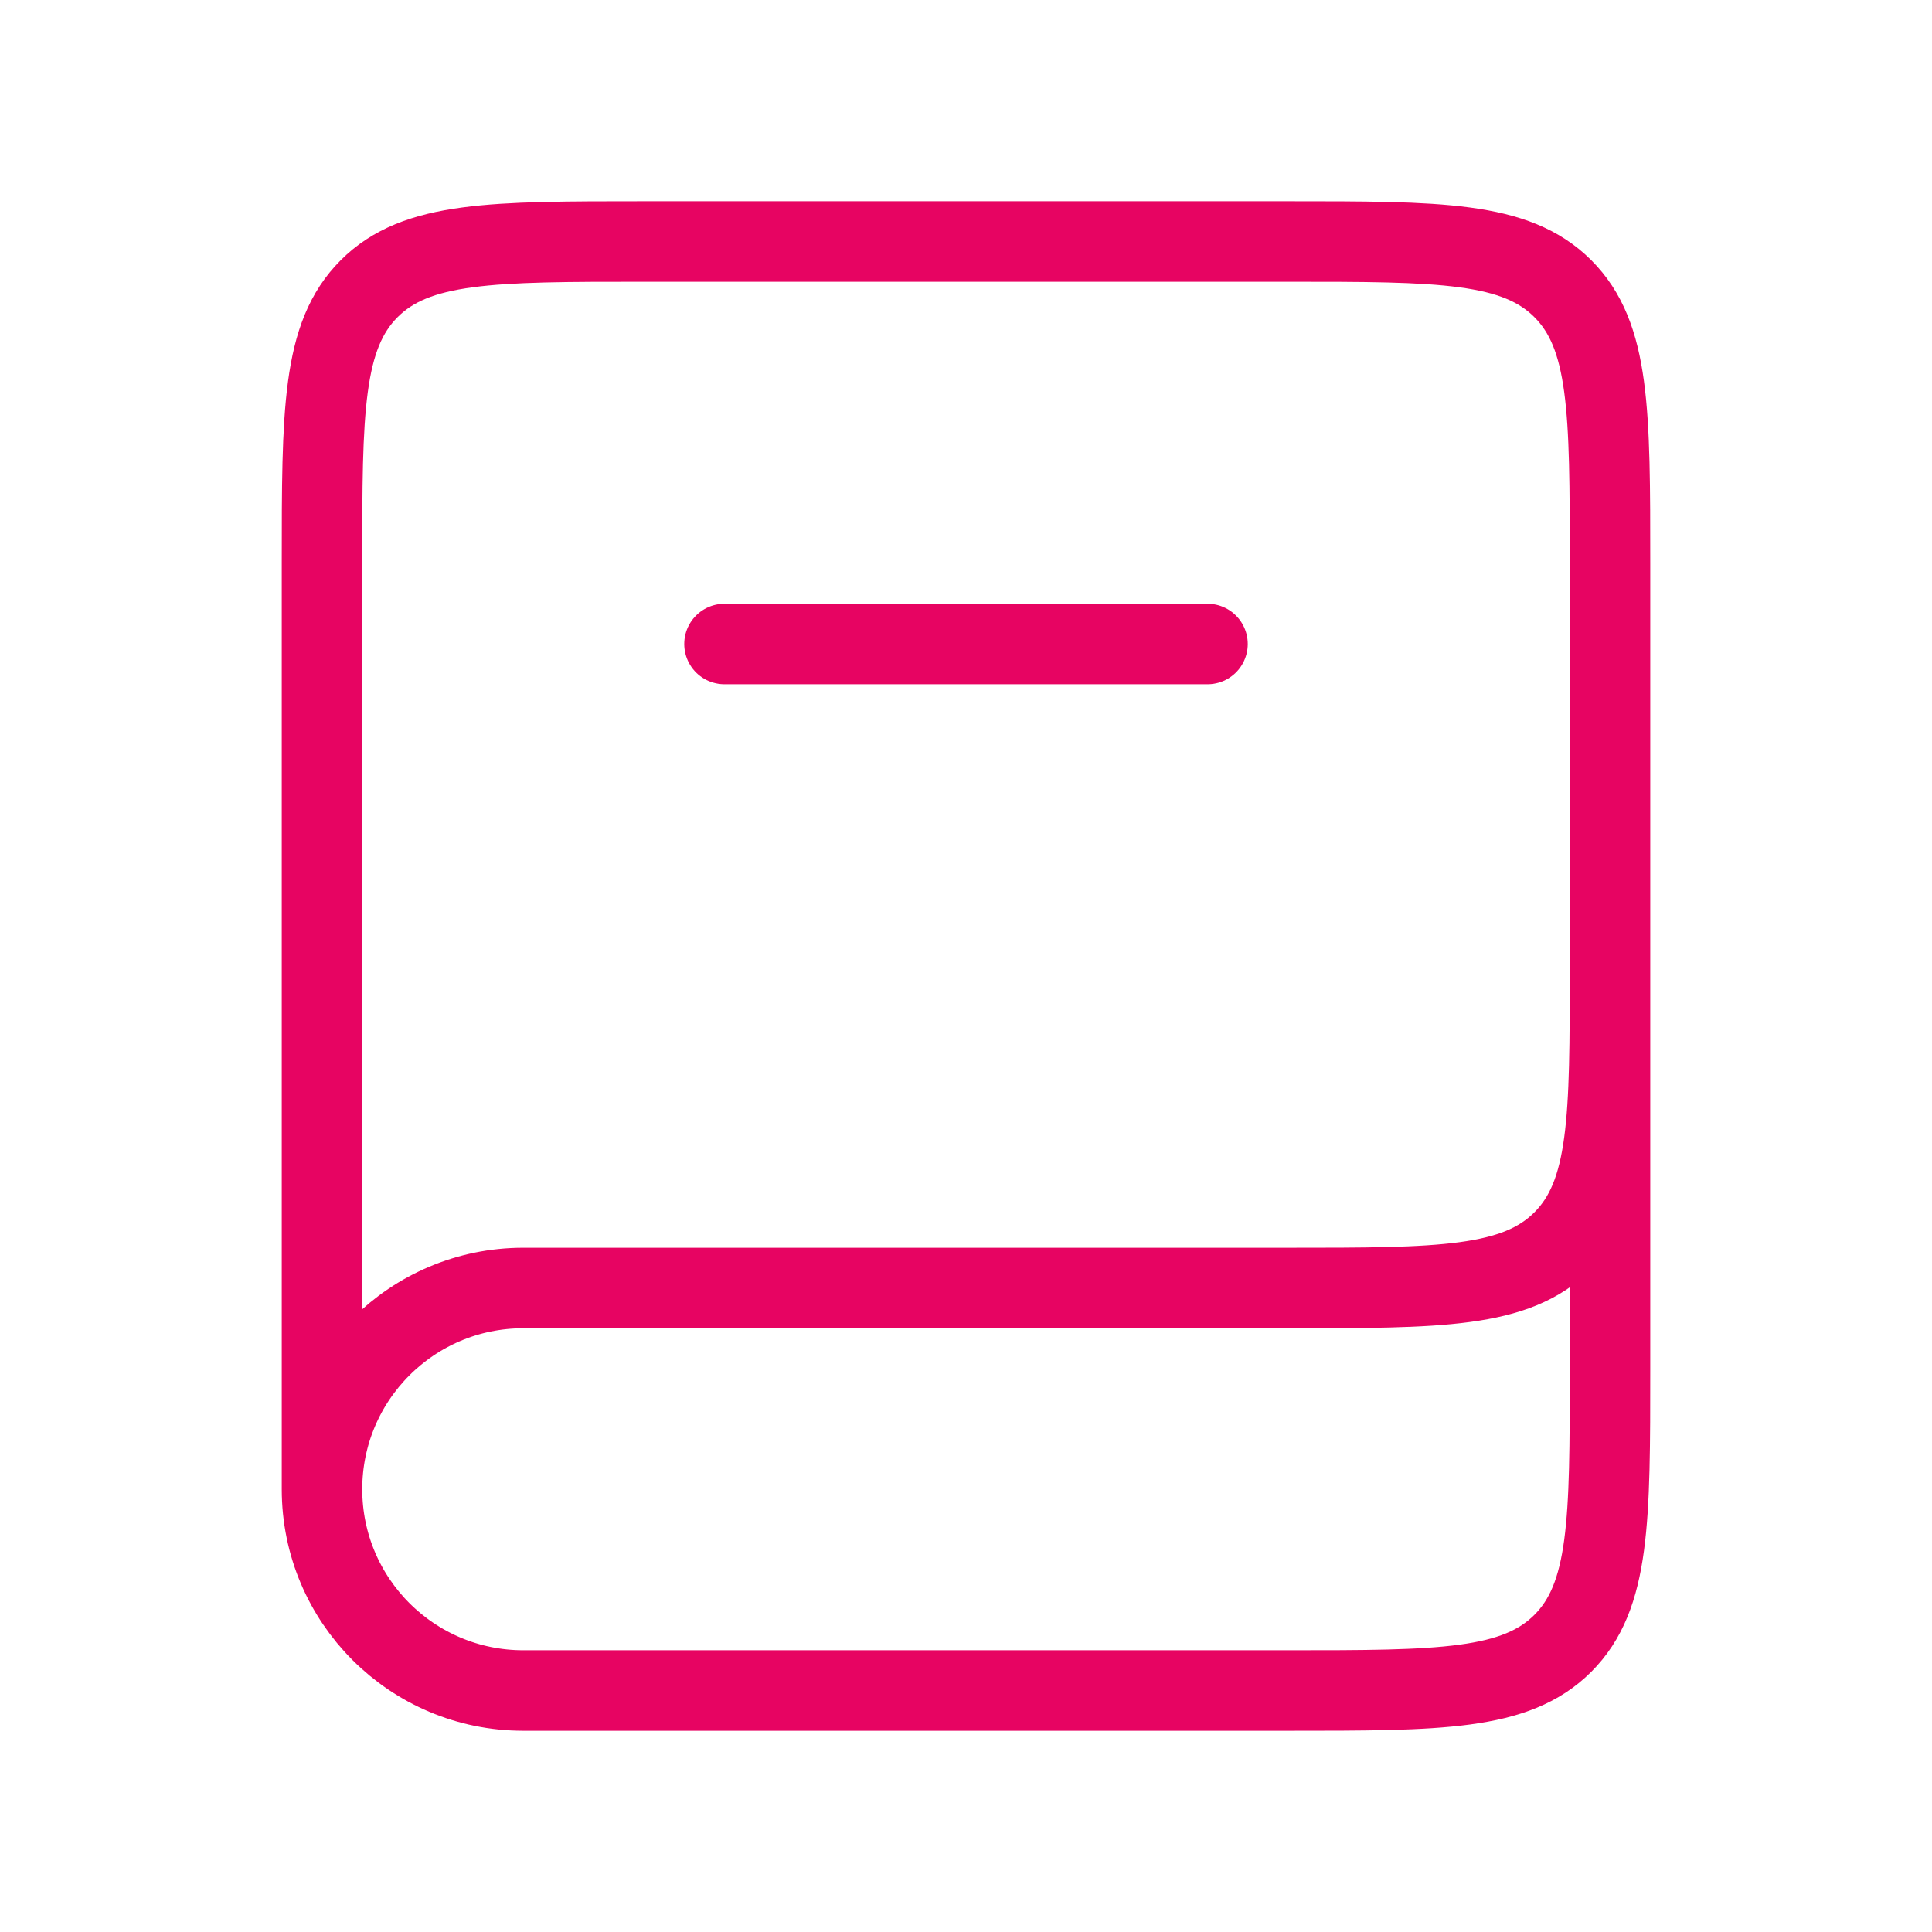 <svg width="24" height="24" viewBox="0 0 24 24" fill="none" xmlns="http://www.w3.org/2000/svg">
<g id="Book_light">
<path id="Vector 57" d="M20 12V17C20 18.886 20 19.828 19.414 20.414C18.828 21 17.886 21 16 21H6.5C5.119 21 4 19.881 4 18.5V18.5C4 17.119 5.119 16 6.5 16H16C17.886 16 18.828 16 19.414 15.414C20 14.828 20 13.886 20 12V7C20 5.114 20 4.172 19.414 3.586C18.828 3 17.886 3 16 3H8C6.114 3 5.172 3 4.586 3.586C4 4.172 4 5.114 4 7V18.5" stroke="#E70462"/>
<path id="Vector 55" d="M9 8L15 8" stroke="#E70462" stroke-linecap="round"/>
</g>
</svg>
